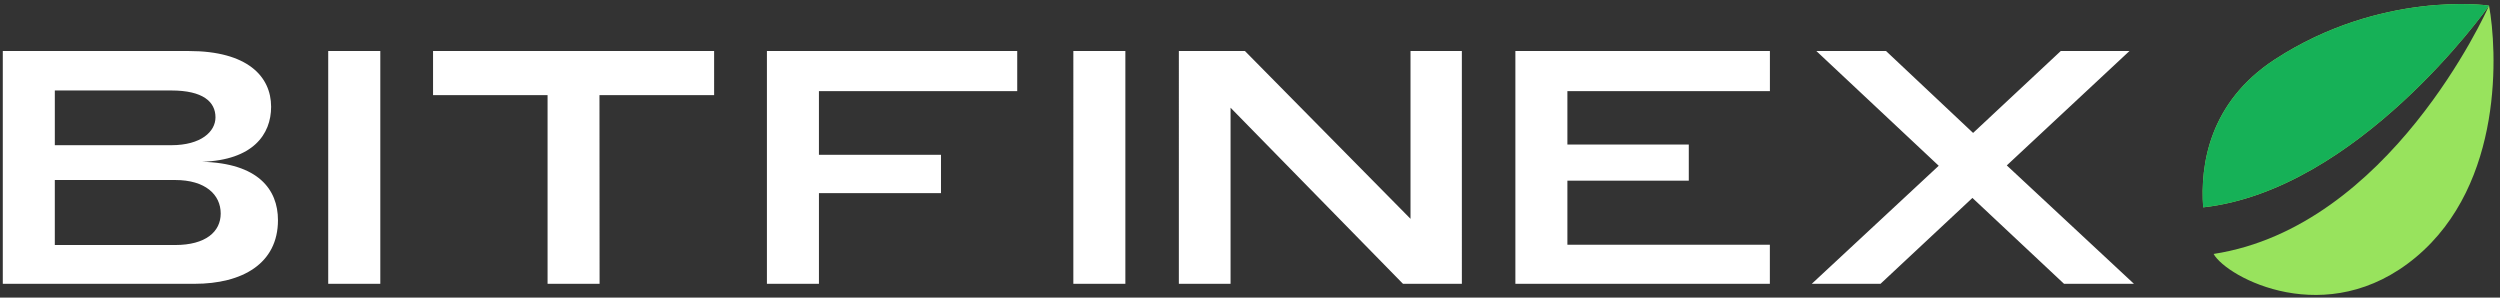 <svg width="210" height="25" fill="none" xmlns="http://www.w3.org/2000/svg"><rect width="100%" height="100%" fill="#333333" stroke="none"/><path d="M14.719 20.58H4.604v-5.459h10.115c2.527 0 3.82 1.226 3.82 2.815 0 1.53-1.265 2.645-3.82 2.645zm-.33-8.382H4.605V7.6h9.786c2.663 0 3.709.952 3.709 2.257 0 1.198-1.21 2.34-3.71 2.34zm2.585 1.392c4.26-.14 5.8-2.285 5.8-4.623-.003-2.565-2.01-4.681-6.902-4.681H.235V23.84h16.104c4.013 0 7.01-1.697 7.01-5.347 0-2.59-1.677-4.79-6.378-4.903h.003zM27.57 4.286V23.84h4.376V4.286H27.57zM50.355 7.99h9.631V4.286h-23.61V7.99h9.62v15.85h4.369l-.01-15.85zm14.066-3.704V23.84h4.37v-7.619h10.252v-3.216H68.79V7.657h16.657V4.286H64.42zm25.74 0V23.84h4.37V4.286h-4.37zm13.206 4.762l14.482 14.79h4.947V4.286h-4.313V18.38L104.575 4.286h-5.551V23.84h4.343V9.048zm23.925-4.762V23.84h21.376v-3.285h-17.007v-5.377h10.197v-3.035h-10.197V7.657h17.011V4.286h-21.38zm51.584 0h-5.772l-7.364 6.88-7.312-6.88h-5.854l10.279 9.638-10.664 9.916h5.774l7.721-7.214 7.695 7.214h5.873l-10.681-9.945 10.305-9.61z" fill="#fff"/><path d="M209.079.476c-.087-.038-9.098-1.28-18.005 4.524-5.529 3.612-6.262 8.895-6.009 12.419C198.02 15.967 208.785.898 209.079.476zm-23.135 20.857c1.113 1.986 9.53 6.488 16.981.279 7.451-6.21 6.826-17.507 6.154-21.136-.235.526-8.369 18.584-23.135 20.855" fill="#98E35D"/><path d="M209.079.476c-.087-.035-9.098-1.28-18.005 4.524-5.529 3.612-6.262 8.895-6.009 12.417 12.955-1.45 23.72-16.52 24.014-16.94z" fill="#16B157"/></svg>